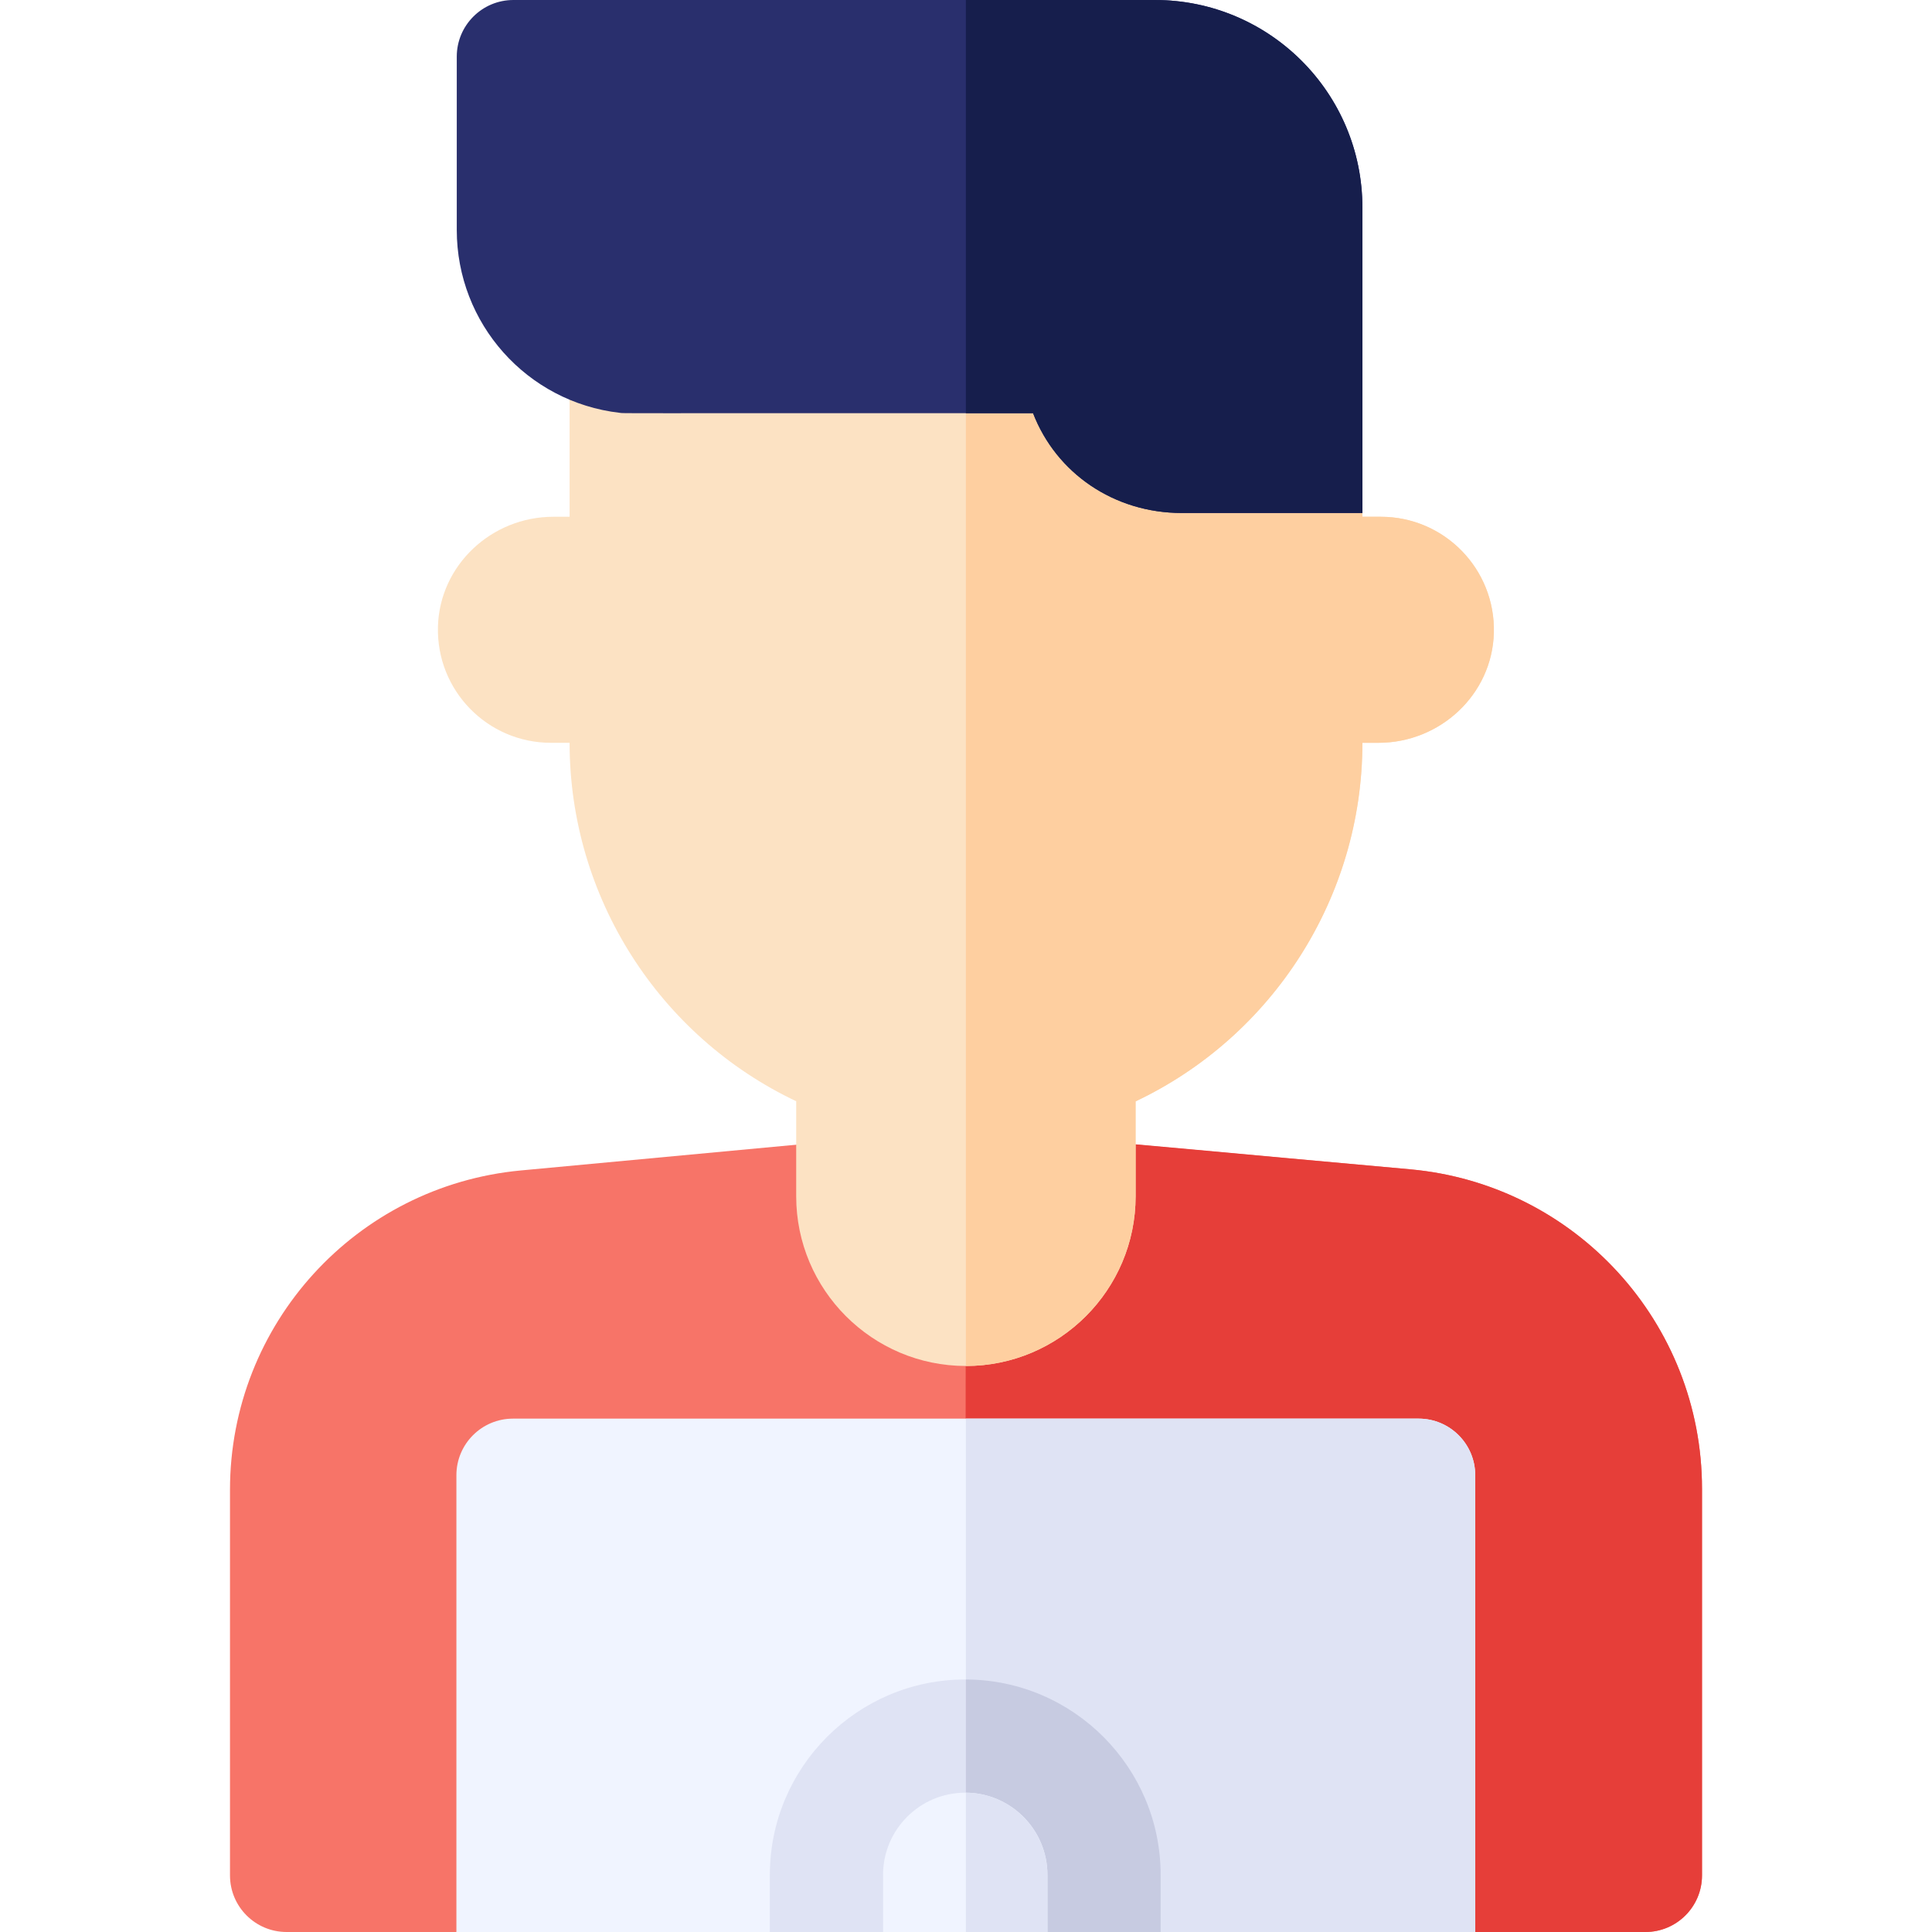 <svg id="Capa_1" enable-background="new 0 0 512 512" height="512" viewBox="0 0 512 512" width="512" xmlns="http://www.w3.org/2000/svg"><g><path d="m373.688 309.881c-91.849-8.267-86.457-7.856-87.738-7.856-63.398.022-60.033-.058-61.347.065l-86.563 8.091c-43.652 4.08-77.09 40.713-77.09 84.631v102.188c0 8.284 6.716 15 15 15h45l19.05-14.077 234.462 1.231 16.488 12.846h45.1c8.284 0 15-6.716 15-15v-102.463c0-43.947-33.517-80.7-77.362-84.656z" fill="#f77468"/><path d="m451.05 394.54v102.46c0 8.28-6.72 15-15 15h-45.1l-16.488-12.846-118.662-.623.17-196.501c39.529 0 12.823-1.597 117.72 7.85 43.84 3.96 77.36 40.71 77.36 84.66z" fill="#e63e39"/><path d="m390.95 390.95v121.05h-270v-121.05c0-8.28 6.72-15 15-15h240c8.28 0 15 6.72 15 15z" fill="#f0f4ff"/><path d="m390.95 390.95v121.05h-134.98v-136.05h119.98c8.28 0 15 6.72 15 15z" fill="#dfe3f4"/><path d="m307.58 496.86v15.14h-103.56v-15.14c0-28.55 23.23-51.78 51.78-51.78s51.78 23.23 51.78 51.78z" fill="#dfe3f4"/><path d="m307.58 496.86v15.14h-51.61v-66.92c28.47.09 51.61 23.29 51.61 51.78z" fill="#c7cbe1"/><path d="m277.58 496.86v15.14h-43.56v-15.14c0-12.01 9.77-21.78 21.78-21.78s21.78 9.77 21.78 21.78z" fill="#f0f4ff"/><path d="m277.58 496.86v15.14h-21.61v-36.92c11.93.09 21.61 9.83 21.61 21.78z" fill="#dfe3f4"/><path d="m395.89 167.74c-.45 16.32-14.24 29.11-30.56 29.11h-4.28v.05c0 40.84-23.75 77.75-60.1 94.97v25.15c0 24.8-20.18 44.98-44.98 44.98-24.79 0-44.97-20.18-44.97-44.98v-25.18c-36.32-17.22-60.05-54.12-60.05-94.94v-.05h-4.95c-16.82 0-30.4-13.87-29.94-30.79.45-16.31 14.24-29.11 30.56-29.11h4.33v-36.5c5.7 2.723 12.194 4.05 15 4.05h107.82c2.06 0 3.92 1.27 4.66 3.2 5.575 14.42 19.444 23.25 34.78 23.25h47.84v6h4.9c16.82 0 30.4 13.87 29.94 30.79z" fill="#fce2c3"/><path d="m395.89 167.74c-.45 16.32-14.24 29.11-30.56 29.11h-4.28v.05c0 40.84-23.75 77.75-60.1 94.97v25.15c0 24.8-20.18 44.98-44.98 44.98v-257.5h17.8c2.06 0 3.92 1.27 4.66 3.2 5.58 14.42 19.44 23.25 34.78 23.25h47.84v6h4.9c16.82 0 30.4 13.87 29.94 30.79z" fill="#fecfa0"/><path d="m306.05 0h-170c-8.284 0-15 6.716-15 15v45.952c0 24.78 18.563 45.609 43.181 48.45 1.631.187-5.14.064 109.539.099 6.14 15.879 21.427 26.45 39.443 26.45h47.838v-80.951c-.001-30.376-24.626-55-55.001-55z" fill="#292f6d"/><path d="m361.05 55v80.95h-47.84c-18.01 0-33.3-10.57-39.44-26.45h-17.8v-109.5h50.08c30.38 0 55 24.62 55 55z" fill="#161e4c"/></g></svg>